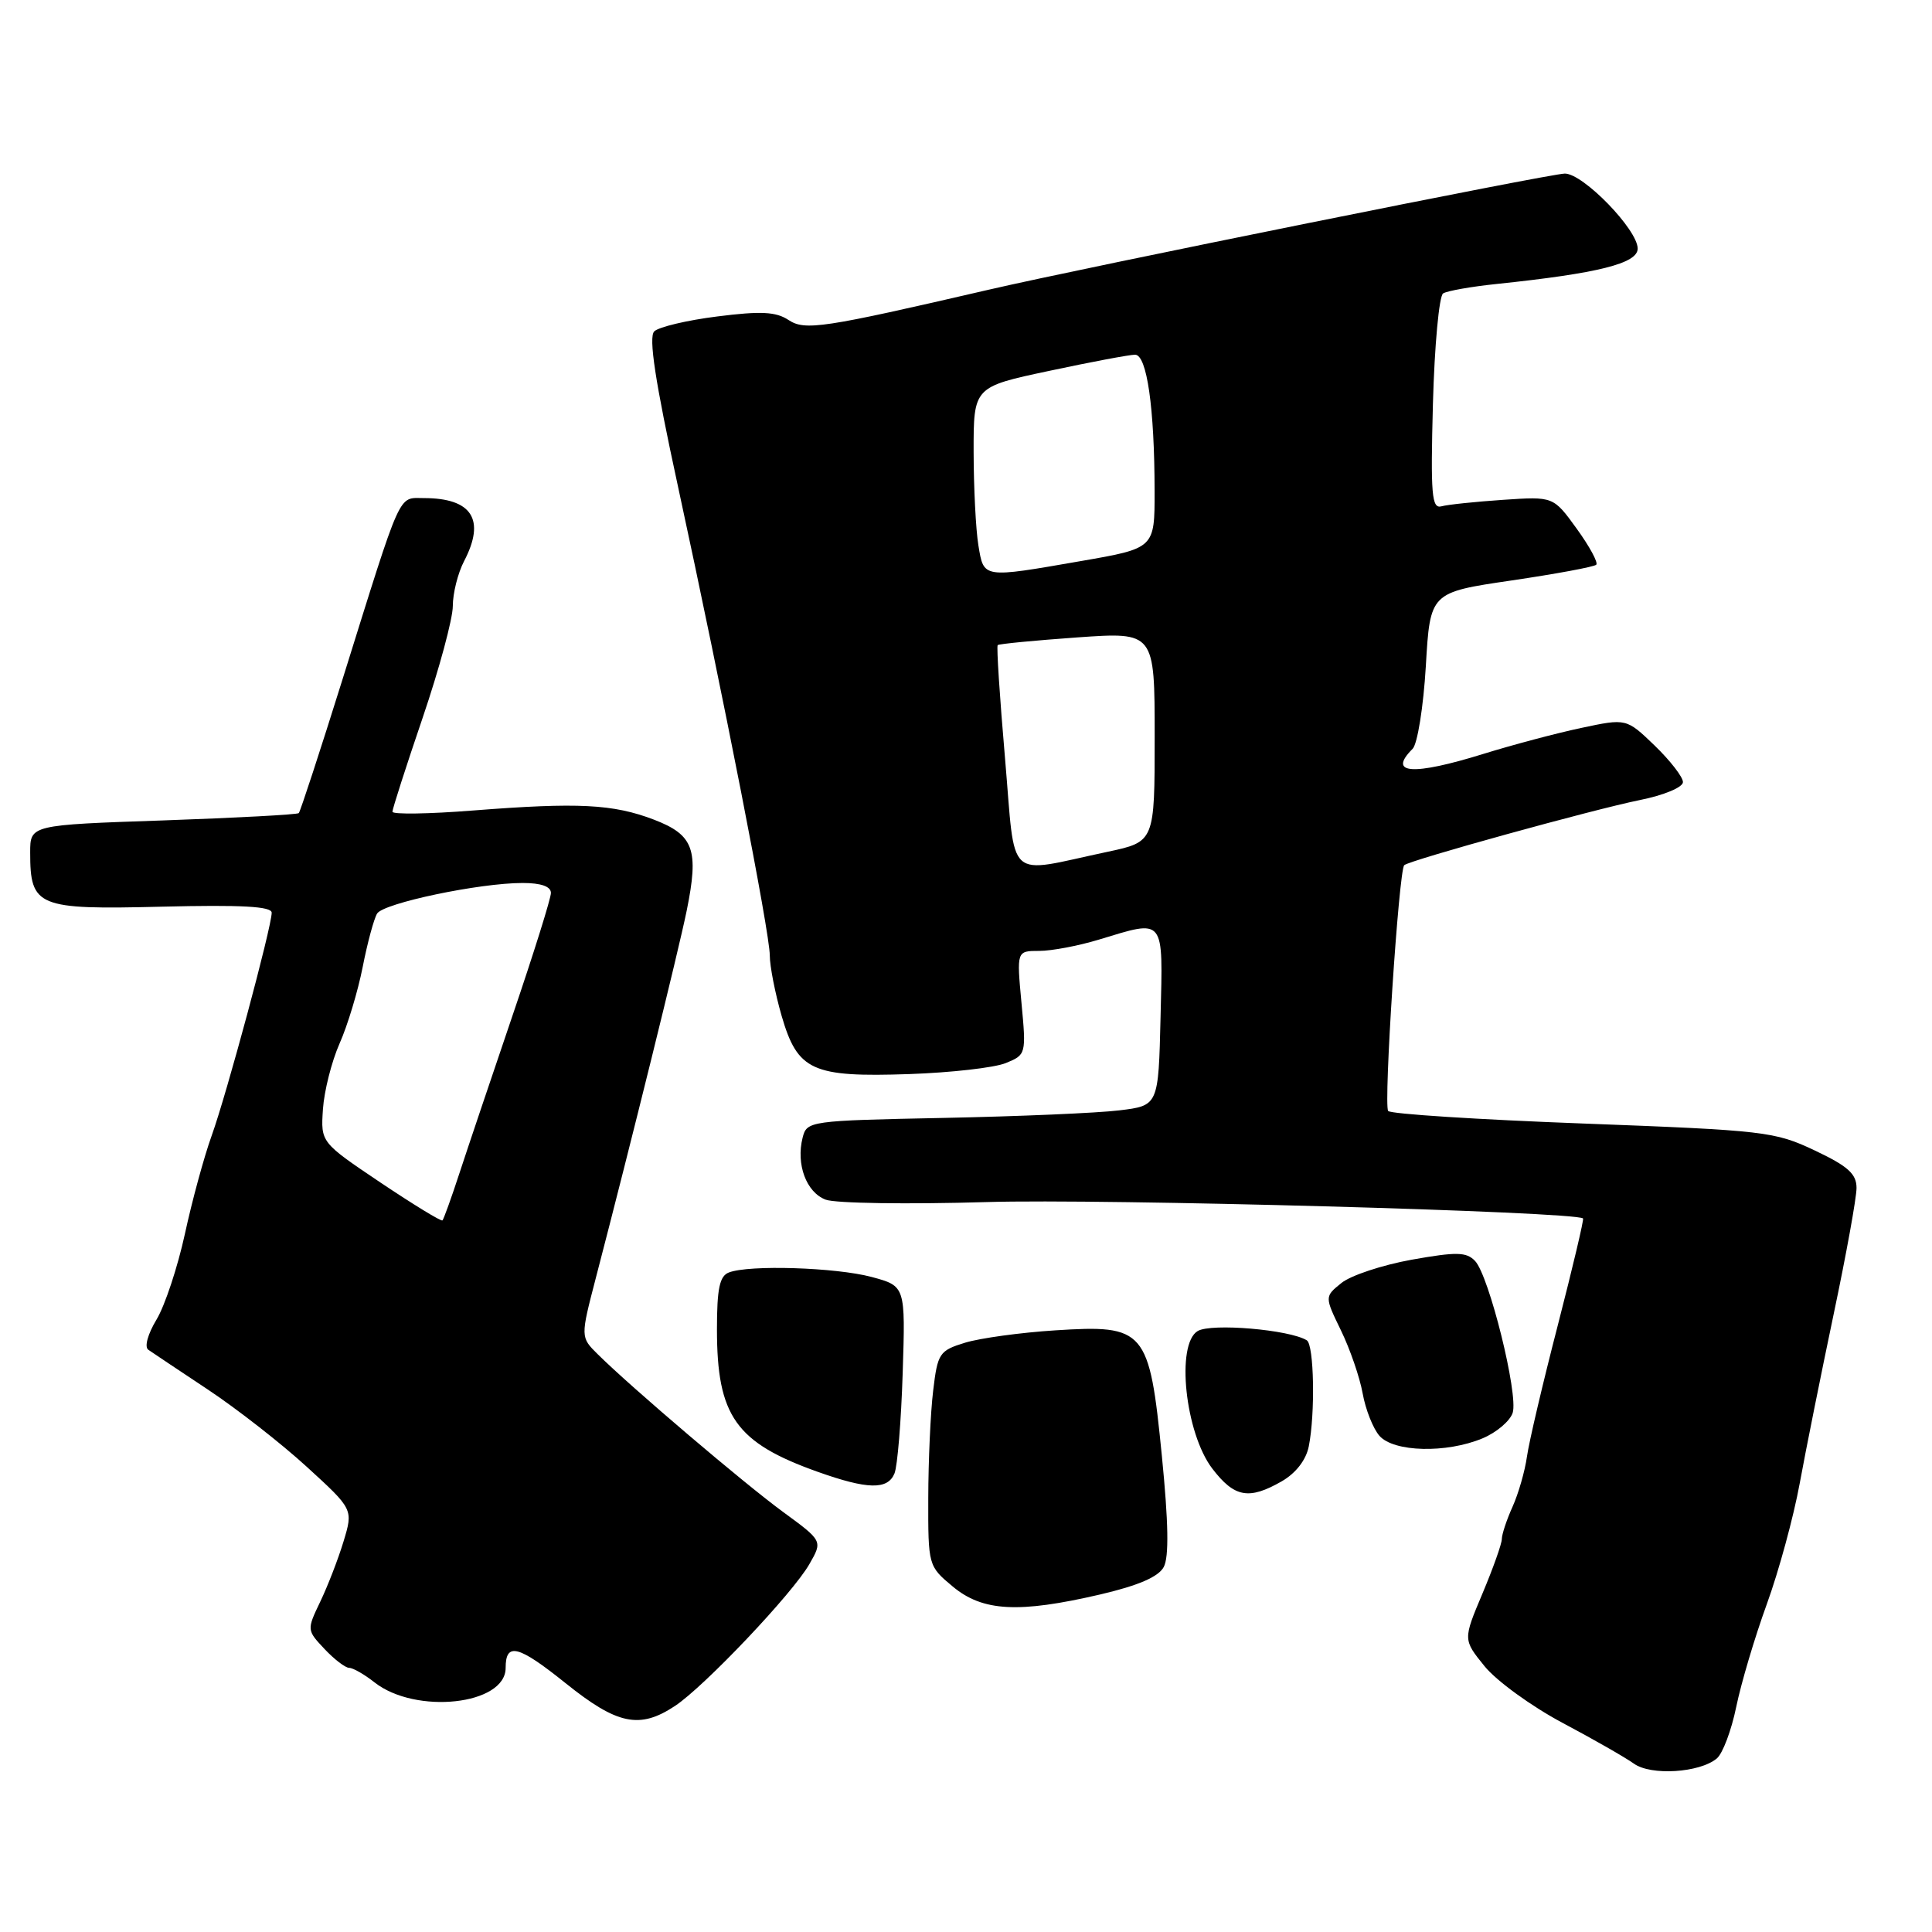 <?xml version="1.0" encoding="UTF-8" standalone="no"?>
<!DOCTYPE svg PUBLIC "-//W3C//DTD SVG 1.1//EN" "http://www.w3.org/Graphics/SVG/1.1/DTD/svg11.dtd" >
<svg xmlns="http://www.w3.org/2000/svg" xmlns:xlink="http://www.w3.org/1999/xlink" version="1.1" viewBox="0 0 256 256">
 <g >
 <path fill="currentColor"
d=" M 227.48 233.01 C 228.26 232.37 229.42 229.29 230.06 226.17 C 230.70 223.05 232.52 216.93 234.11 212.56 C 235.70 208.19 237.66 200.99 238.47 196.56 C 239.28 192.13 241.31 182.03 242.97 174.13 C 244.64 166.22 246.00 158.70 246.00 157.41 C 246.00 155.54 244.86 154.52 240.46 152.44 C 235.16 149.93 233.84 149.78 209.72 148.87 C 195.87 148.35 184.26 147.61 183.94 147.21 C 183.31 146.45 185.35 115.29 186.07 114.64 C 186.79 113.98 211.11 107.26 217.25 106.02 C 220.49 105.37 223.00 104.32 223.00 103.63 C 223.00 102.96 221.31 100.78 219.25 98.79 C 215.50 95.18 215.50 95.18 209.50 96.46 C 206.20 97.16 200.42 98.70 196.64 99.87 C 187.17 102.81 183.82 102.58 187.18 99.22 C 187.82 98.58 188.61 93.66 188.93 88.27 C 189.50 78.50 189.50 78.50 200.25 76.92 C 206.16 76.05 211.23 75.11 211.51 74.83 C 211.79 74.55 210.62 72.40 208.92 70.05 C 205.83 65.78 205.83 65.78 199.17 66.23 C 195.50 66.48 191.82 66.86 191.00 67.09 C 189.71 67.44 189.55 65.58 189.87 53.50 C 190.08 45.80 190.69 39.22 191.22 38.88 C 191.75 38.54 194.94 37.98 198.29 37.63 C 211.78 36.22 217.00 34.91 217.00 32.94 C 217.00 30.43 209.79 23.00 207.35 23.00 C 205.44 23.00 143.91 35.40 131.00 38.39 C 108.95 43.50 106.68 43.84 104.48 42.40 C 102.82 41.30 100.81 41.20 95.06 41.93 C 91.04 42.43 87.27 43.33 86.69 43.91 C 85.92 44.68 86.82 50.55 89.79 64.24 C 95.91 92.49 102.00 123.60 102.00 126.59 C 102.00 128.02 102.71 131.63 103.57 134.61 C 105.69 141.89 107.60 142.76 120.50 142.32 C 126.00 142.13 131.74 141.48 133.25 140.87 C 135.96 139.77 135.99 139.69 135.35 132.88 C 134.71 126.00 134.71 126.00 137.70 126.00 C 139.34 126.00 142.89 125.33 145.59 124.51 C 154.44 121.83 154.10 121.40 153.78 134.75 C 153.50 146.50 153.50 146.50 148.31 147.13 C 145.45 147.48 134.97 147.93 125.02 148.13 C 107.22 148.49 106.91 148.54 106.35 150.75 C 105.46 154.28 106.84 157.99 109.40 158.96 C 110.68 159.45 120.30 159.59 130.77 159.28 C 146.04 158.81 208.74 160.54 209.76 161.45 C 209.90 161.57 208.39 167.94 206.42 175.59 C 204.44 183.24 202.60 191.07 202.33 193.00 C 202.06 194.93 201.20 197.92 200.42 199.65 C 199.64 201.38 199.00 203.31 199.00 203.93 C 199.00 204.55 197.84 207.81 196.43 211.16 C 193.86 217.26 193.86 217.26 196.71 220.78 C 198.28 222.72 202.92 226.09 207.03 228.28 C 211.14 230.46 215.40 232.90 216.50 233.69 C 218.74 235.31 225.20 234.91 227.48 233.01 Z  M 89.42 226.06 C 93.32 223.49 105.05 211.12 107.25 207.25 C 109.01 204.18 109.01 204.18 103.76 200.34 C 98.57 196.54 83.63 183.83 79.21 179.45 C 76.91 177.18 76.91 177.18 78.95 169.34 C 83.62 151.43 89.88 126.11 90.99 120.67 C 92.64 112.57 91.93 110.63 86.63 108.60 C 81.23 106.54 76.60 106.31 62.75 107.39 C 56.84 107.86 52.00 107.93 52.00 107.56 C 52.00 107.18 53.80 101.58 56.00 95.12 C 58.20 88.65 60.00 81.98 60.00 80.30 C 60.00 78.61 60.67 75.94 61.49 74.36 C 64.37 68.85 62.55 66.00 56.16 66.00 C 52.70 66.00 53.33 64.60 45.41 89.94 C 42.41 99.53 39.79 107.54 39.59 107.74 C 39.40 107.94 31.31 108.37 21.62 108.71 C 4.00 109.31 4.00 109.31 4.00 112.96 C 4.00 120.16 4.94 120.55 21.42 120.14 C 32.02 119.88 36.00 120.10 36.00 120.94 C 36.00 122.82 30.01 145.06 28.04 150.50 C 27.05 153.25 25.45 159.10 24.50 163.50 C 23.54 167.90 21.85 173.01 20.74 174.85 C 19.58 176.77 19.11 178.48 19.65 178.85 C 20.16 179.21 23.72 181.58 27.54 184.12 C 31.37 186.66 37.27 191.27 40.65 194.36 C 46.81 199.99 46.81 199.99 45.52 204.25 C 44.81 206.59 43.42 210.18 42.43 212.24 C 40.65 215.96 40.65 216.00 42.99 218.49 C 44.29 219.87 45.76 221.00 46.27 221.00 C 46.77 221.00 48.28 221.86 49.62 222.92 C 55.09 227.22 67.00 225.92 67.00 221.01 C 67.00 217.57 68.66 217.99 74.93 223.02 C 81.79 228.53 84.74 229.15 89.42 226.06 Z  M 145.76 211.28 C 150.84 210.09 153.49 208.95 154.20 207.64 C 154.91 206.31 154.83 201.78 153.95 192.88 C 152.29 176.15 151.75 175.51 139.80 176.28 C 135.23 176.57 129.87 177.31 127.89 177.91 C 124.47 178.96 124.24 179.30 123.65 184.26 C 123.30 187.14 123.01 193.55 123.00 198.50 C 122.98 207.44 123.00 207.52 126.24 210.22 C 130.20 213.53 134.96 213.79 145.76 211.28 Z  M 169.84 196.28 C 171.71 195.20 173.06 193.46 173.42 191.65 C 174.29 187.31 174.12 178.19 173.16 177.60 C 170.87 176.18 160.49 175.30 158.70 176.37 C 155.79 178.11 157.04 189.88 160.63 194.59 C 163.56 198.42 165.48 198.78 169.84 196.28 Z  M 118.52 195.25 C 118.92 194.29 119.41 188.30 119.61 181.95 C 119.98 170.41 119.98 170.41 115.48 169.20 C 110.74 167.94 99.27 167.57 96.58 168.61 C 95.35 169.08 95.00 170.75 95.00 176.14 C 95.00 187.64 97.49 191.16 108.37 195.03 C 114.95 197.37 117.61 197.43 118.52 195.25 Z  M 196.44 190.59 C 198.29 189.82 200.09 188.29 200.44 187.20 C 201.21 184.75 197.31 169.03 195.45 167.08 C 194.30 165.88 193.00 165.86 187.04 166.92 C 183.17 167.62 178.99 169.00 177.75 170.00 C 175.51 171.81 175.51 171.81 177.69 176.30 C 178.89 178.77 180.18 182.52 180.56 184.64 C 180.94 186.76 181.94 189.29 182.78 190.25 C 184.68 192.42 191.65 192.59 196.44 190.59 Z  M 133.17 100.47 C 132.47 92.38 132.03 85.64 132.20 85.48 C 132.36 85.32 137.11 84.86 142.75 84.46 C 153.00 83.74 153.00 83.74 153.00 97.64 C 153.00 111.54 153.00 111.54 146.75 112.87 C 133.08 115.76 134.61 117.16 133.17 100.47 Z  M 129.64 72.25 C 129.30 70.19 129.02 64.62 129.01 59.89 C 129.00 51.27 129.00 51.27 139.04 49.14 C 144.56 47.96 149.67 47.00 150.40 47.00 C 151.97 47.00 152.98 54.03 152.99 65.08 C 153.00 72.65 153.00 72.65 143.25 74.34 C 130.12 76.62 130.37 76.66 129.64 72.25 Z  M 50.41 156.69 C 42.50 151.37 42.50 151.37 42.79 146.99 C 42.95 144.58 43.94 140.66 44.99 138.28 C 46.05 135.90 47.43 131.33 48.06 128.12 C 48.69 124.91 49.55 121.73 49.97 121.05 C 50.82 119.67 63.50 117.00 69.25 117.00 C 71.69 117.00 73.00 117.46 73.00 118.32 C 73.00 119.04 70.71 126.35 67.91 134.57 C 65.12 142.78 61.95 152.18 60.88 155.45 C 59.81 158.73 58.79 161.54 58.63 161.71 C 58.46 161.87 54.77 159.61 50.41 156.69 Z "/>
</g>
</svg>